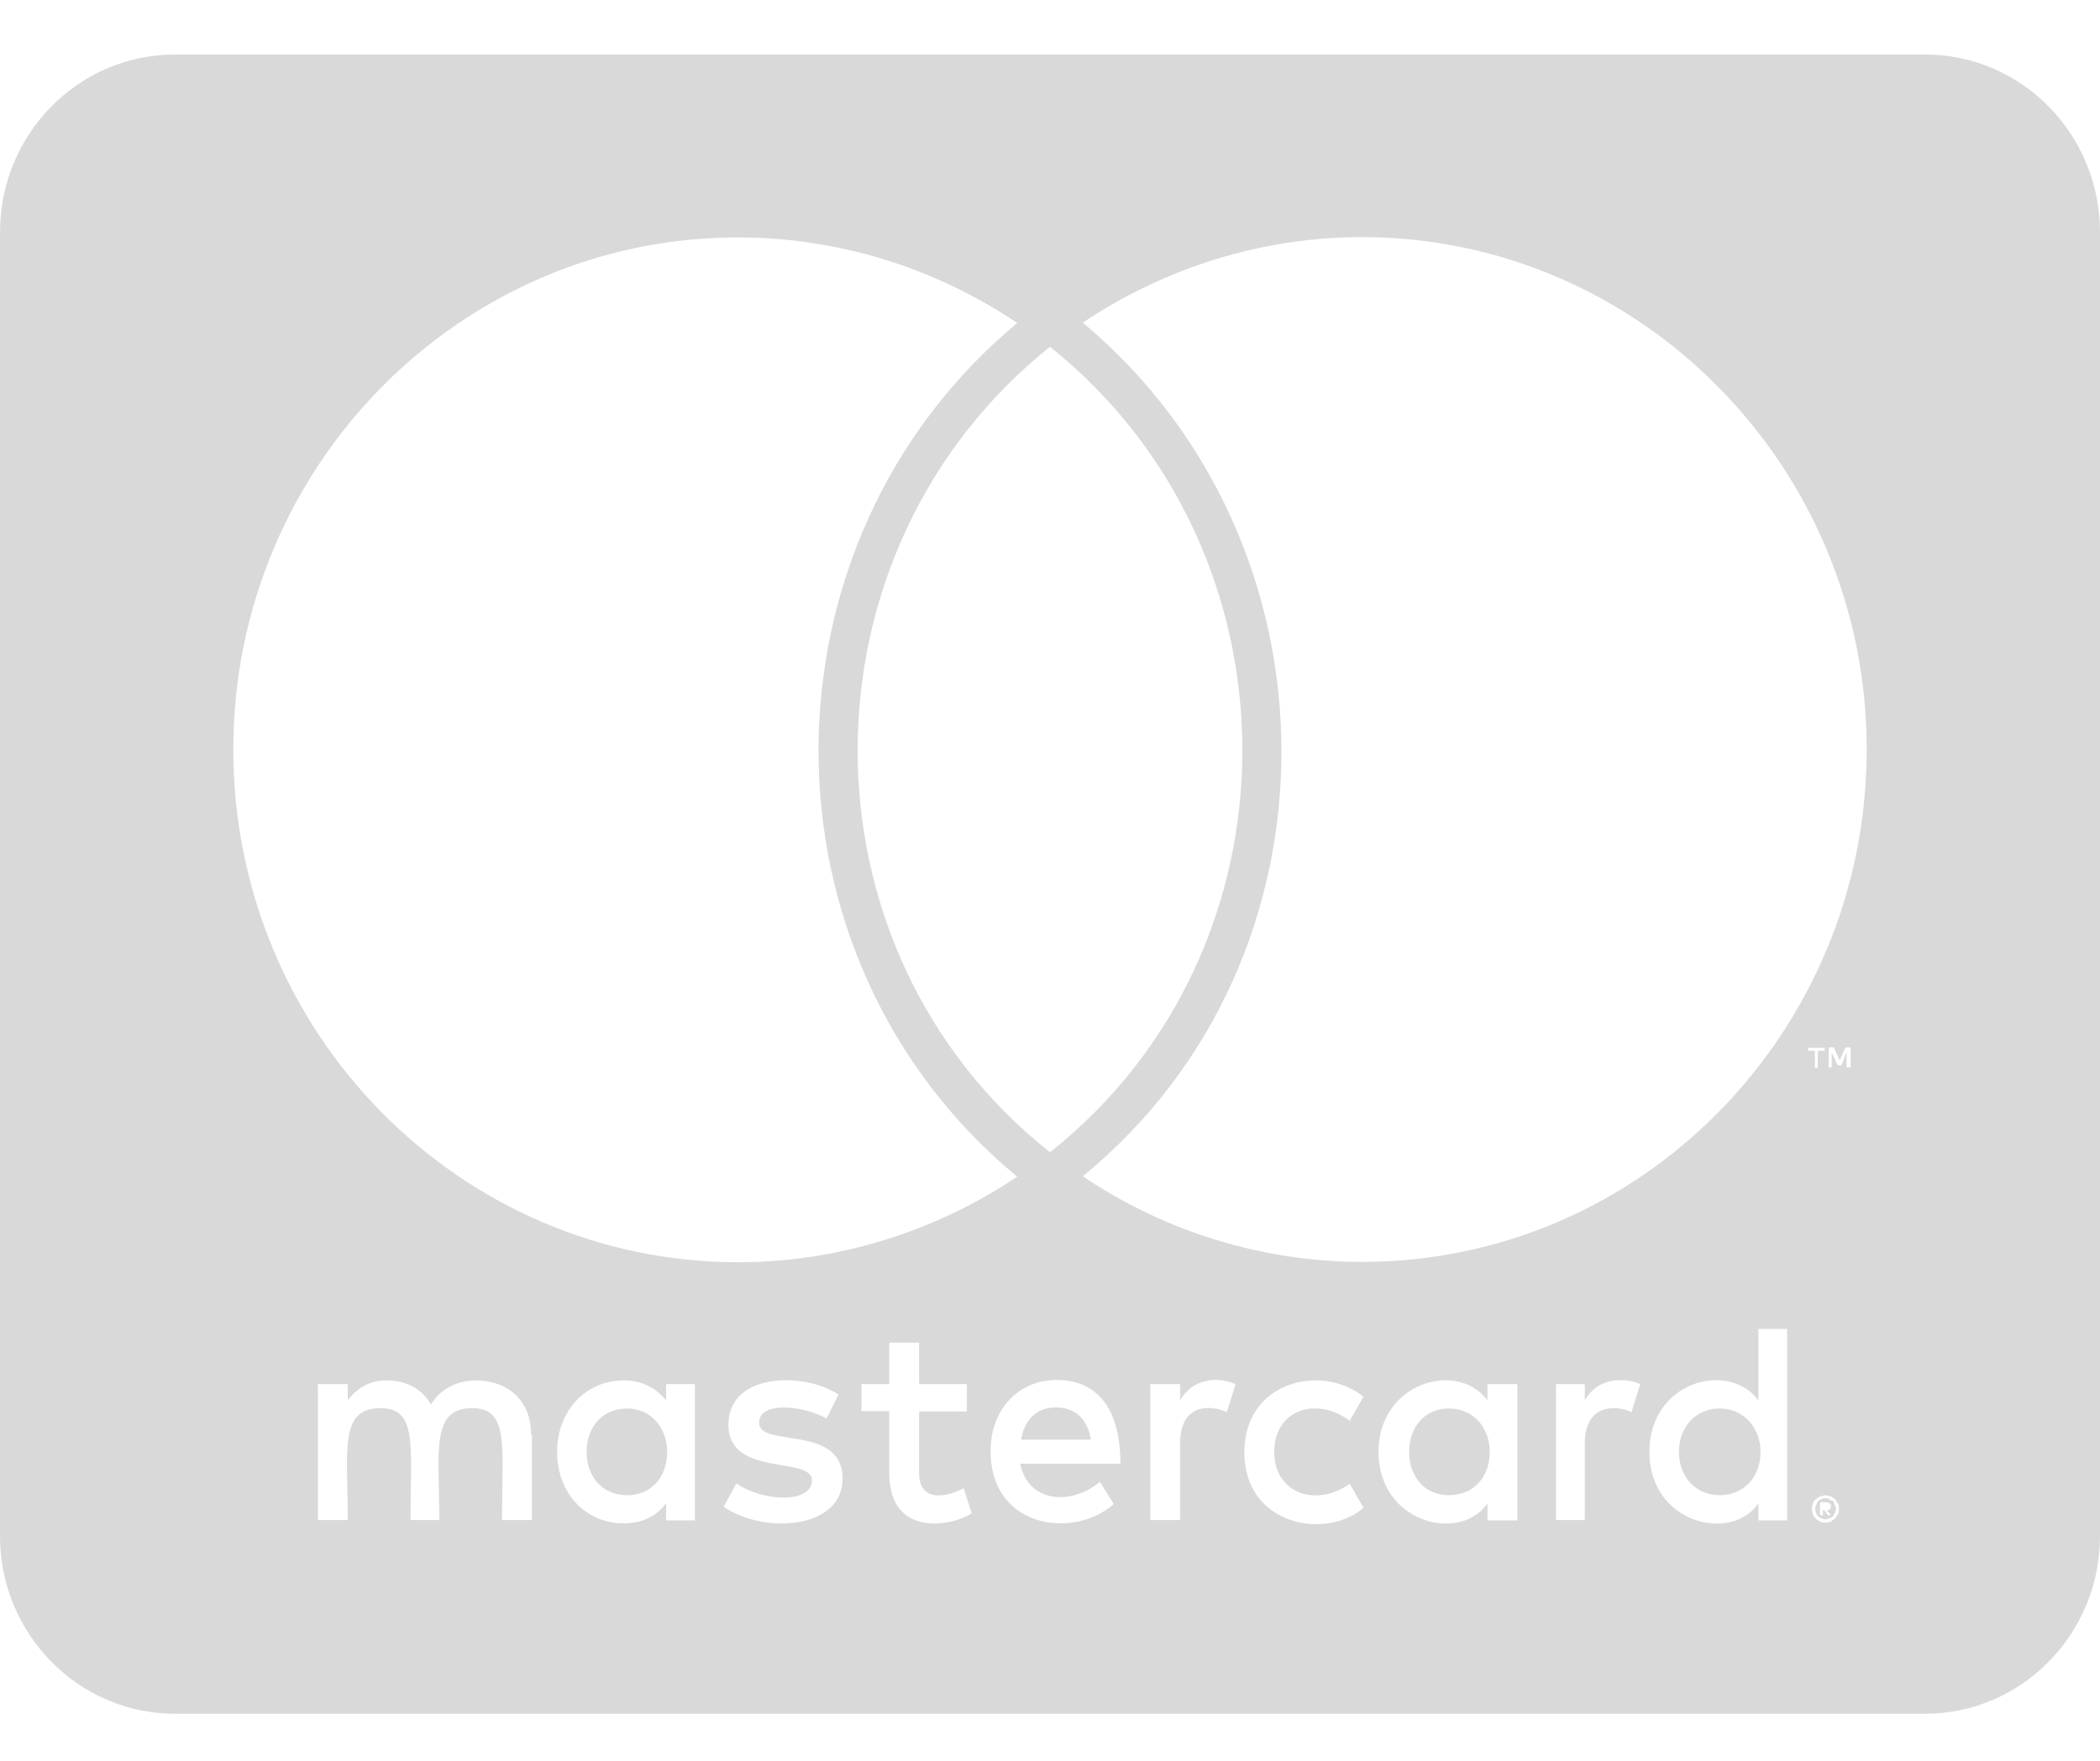 <svg width="31" height="26" viewBox="0 0 31 26" fill="none" xmlns="http://www.w3.org/2000/svg">
<path d="M25.989 21.438C25.989 21.81 25.742 22.078 25.387 22.078C25.021 22.078 24.784 21.794 24.784 21.438C24.784 21.083 25.021 20.798 25.387 20.798C25.742 20.798 25.989 21.083 25.989 21.438ZM9.262 20.798C8.88 20.798 8.66 21.083 8.66 21.438C8.66 21.794 8.88 22.078 9.262 22.078C9.612 22.078 9.849 21.81 9.849 21.438C9.844 21.083 9.612 20.798 9.262 20.798ZM15.586 20.782C15.296 20.782 15.118 20.973 15.075 21.258H16.103C16.054 20.946 15.866 20.782 15.586 20.782ZM21.388 20.798C21.022 20.798 20.801 21.083 20.801 21.438C20.801 21.794 21.022 22.078 21.388 22.078C21.754 22.078 21.991 21.81 21.991 21.438C21.991 21.083 21.754 20.798 21.388 20.798ZM27.087 22.226C27.087 22.242 27.104 22.253 27.104 22.286C27.104 22.302 27.087 22.313 27.087 22.346C27.071 22.363 27.071 22.373 27.06 22.39C27.044 22.406 27.034 22.417 27.001 22.417C26.985 22.434 26.974 22.434 26.942 22.434C26.926 22.434 26.915 22.434 26.883 22.417C26.867 22.417 26.856 22.401 26.84 22.39C26.824 22.373 26.813 22.363 26.813 22.346C26.797 22.319 26.797 22.302 26.797 22.286C26.797 22.259 26.797 22.242 26.813 22.226C26.813 22.198 26.829 22.182 26.84 22.166C26.856 22.149 26.867 22.149 26.883 22.138C26.91 22.122 26.926 22.122 26.942 22.122C26.969 22.122 26.985 22.122 27.001 22.138C27.028 22.155 27.044 22.155 27.06 22.166C27.077 22.177 27.071 22.198 27.087 22.226ZM26.969 22.302C26.996 22.302 26.996 22.286 27.012 22.286C27.028 22.27 27.028 22.259 27.028 22.242C27.028 22.226 27.028 22.215 27.012 22.198C26.996 22.198 26.985 22.182 26.953 22.182H26.867V22.373H26.91V22.297H26.926L26.985 22.373H27.028L26.969 22.302ZM31 3.43V22.68C31 24.129 29.843 25.305 28.417 25.305H2.583C1.157 25.305 0 24.129 0 22.68V3.43C0 1.98 1.157 0.805 2.583 0.805H28.417C29.843 0.805 31 1.98 31 3.43ZM3.444 11.064C3.444 15.248 6.787 18.638 10.898 18.638C12.362 18.638 13.799 18.19 15.016 17.375C11.092 14.132 11.119 8.012 15.016 4.77C13.799 3.949 12.362 3.506 10.898 3.506C6.787 3.501 3.444 6.897 3.444 11.064ZM15.5 17.014C19.294 14.006 19.278 8.144 15.5 5.12C11.722 8.144 11.706 14.012 15.5 17.014ZM7.841 21.187C7.841 20.711 7.535 20.399 7.05 20.383C6.803 20.383 6.539 20.459 6.361 20.738C6.232 20.514 6.012 20.383 5.705 20.383C5.5 20.383 5.296 20.459 5.134 20.678V20.438H4.693V22.445H5.134C5.134 21.411 5 20.793 5.619 20.793C6.168 20.793 6.06 21.351 6.06 22.445H6.485C6.485 21.444 6.351 20.793 6.97 20.793C7.519 20.793 7.411 21.34 7.411 22.445H7.852V21.187H7.841ZM10.258 20.438H9.833V20.678C9.688 20.498 9.483 20.383 9.203 20.383C8.649 20.383 8.224 20.831 8.224 21.438C8.224 22.051 8.649 22.494 9.203 22.494C9.483 22.494 9.688 22.39 9.833 22.198V22.45H10.258V20.438ZM12.438 21.837C12.438 21.017 11.205 21.389 11.205 21.006C11.205 20.695 11.846 20.744 12.201 20.946L12.379 20.591C11.873 20.257 10.753 20.262 10.753 21.039C10.753 21.821 11.986 21.493 11.986 21.859C11.986 22.204 11.259 22.177 10.871 21.903L10.683 22.248C11.286 22.663 12.438 22.576 12.438 21.837ZM14.343 22.346L14.225 21.974C14.02 22.089 13.568 22.215 13.568 21.75V20.842H14.273V20.438H13.568V19.825H13.127V20.438H12.717V20.837H13.127V21.75C13.127 22.712 14.058 22.538 14.343 22.346ZM15.059 21.613H16.539C16.539 20.727 16.14 20.377 15.602 20.377C15.032 20.377 14.623 20.809 14.623 21.433C14.623 22.554 15.839 22.74 16.442 22.209L16.237 21.881C15.818 22.231 15.182 22.198 15.059 21.613ZM18.239 20.438C17.992 20.328 17.615 20.339 17.421 20.678V20.438H16.98V22.445H17.421V21.312C17.421 20.678 17.933 20.76 18.11 20.853L18.239 20.438ZM18.81 21.438C18.81 20.815 19.434 20.613 19.924 20.979L20.128 20.623C19.504 20.126 18.369 20.399 18.369 21.444C18.369 22.527 19.574 22.745 20.128 22.264L19.924 21.909C19.429 22.264 18.81 22.051 18.81 21.438ZM22.4 20.438H21.958V20.678C21.512 20.077 20.349 20.416 20.349 21.438C20.349 22.488 21.555 22.789 21.958 22.198V22.45H22.4V20.438ZM24.213 20.438C24.084 20.372 23.621 20.279 23.395 20.678V20.438H22.97V22.445H23.395V21.312C23.395 20.711 23.88 20.749 24.084 20.853L24.213 20.438ZM26.382 19.623H25.957V20.678C25.516 20.082 24.348 20.399 24.348 21.438C24.348 22.499 25.559 22.784 25.957 22.198V22.45H26.382V19.623ZM26.791 15.516V15.767H26.834V15.516H26.937V15.472H26.689V15.516H26.791ZM27.146 22.286C27.146 22.259 27.146 22.226 27.13 22.198C27.114 22.182 27.104 22.155 27.087 22.138C27.071 22.122 27.044 22.111 27.028 22.095C27.001 22.095 26.969 22.078 26.942 22.078C26.926 22.078 26.899 22.095 26.867 22.095C26.84 22.111 26.824 22.122 26.808 22.138C26.781 22.155 26.764 22.182 26.764 22.198C26.748 22.226 26.748 22.259 26.748 22.286C26.748 22.302 26.748 22.33 26.764 22.363C26.764 22.379 26.781 22.406 26.808 22.423C26.824 22.439 26.834 22.45 26.867 22.466C26.894 22.483 26.926 22.483 26.942 22.483C26.969 22.483 27.001 22.483 27.028 22.466C27.044 22.45 27.071 22.439 27.087 22.423C27.104 22.406 27.114 22.379 27.13 22.363C27.146 22.33 27.146 22.302 27.146 22.286ZM27.319 15.466H27.243L27.157 15.658L27.071 15.466H26.996V15.762H27.039V15.537L27.125 15.729H27.184L27.259 15.537V15.762H27.319V15.466ZM27.556 11.064C27.556 6.897 24.213 3.501 20.102 3.501C18.638 3.501 17.201 3.949 15.984 4.764C19.865 8.007 19.924 14.143 15.984 17.369C17.201 18.19 18.648 18.633 20.102 18.633C24.213 18.638 27.556 15.248 27.556 11.064Z" fill="#D9D9D9"/>
</svg>
